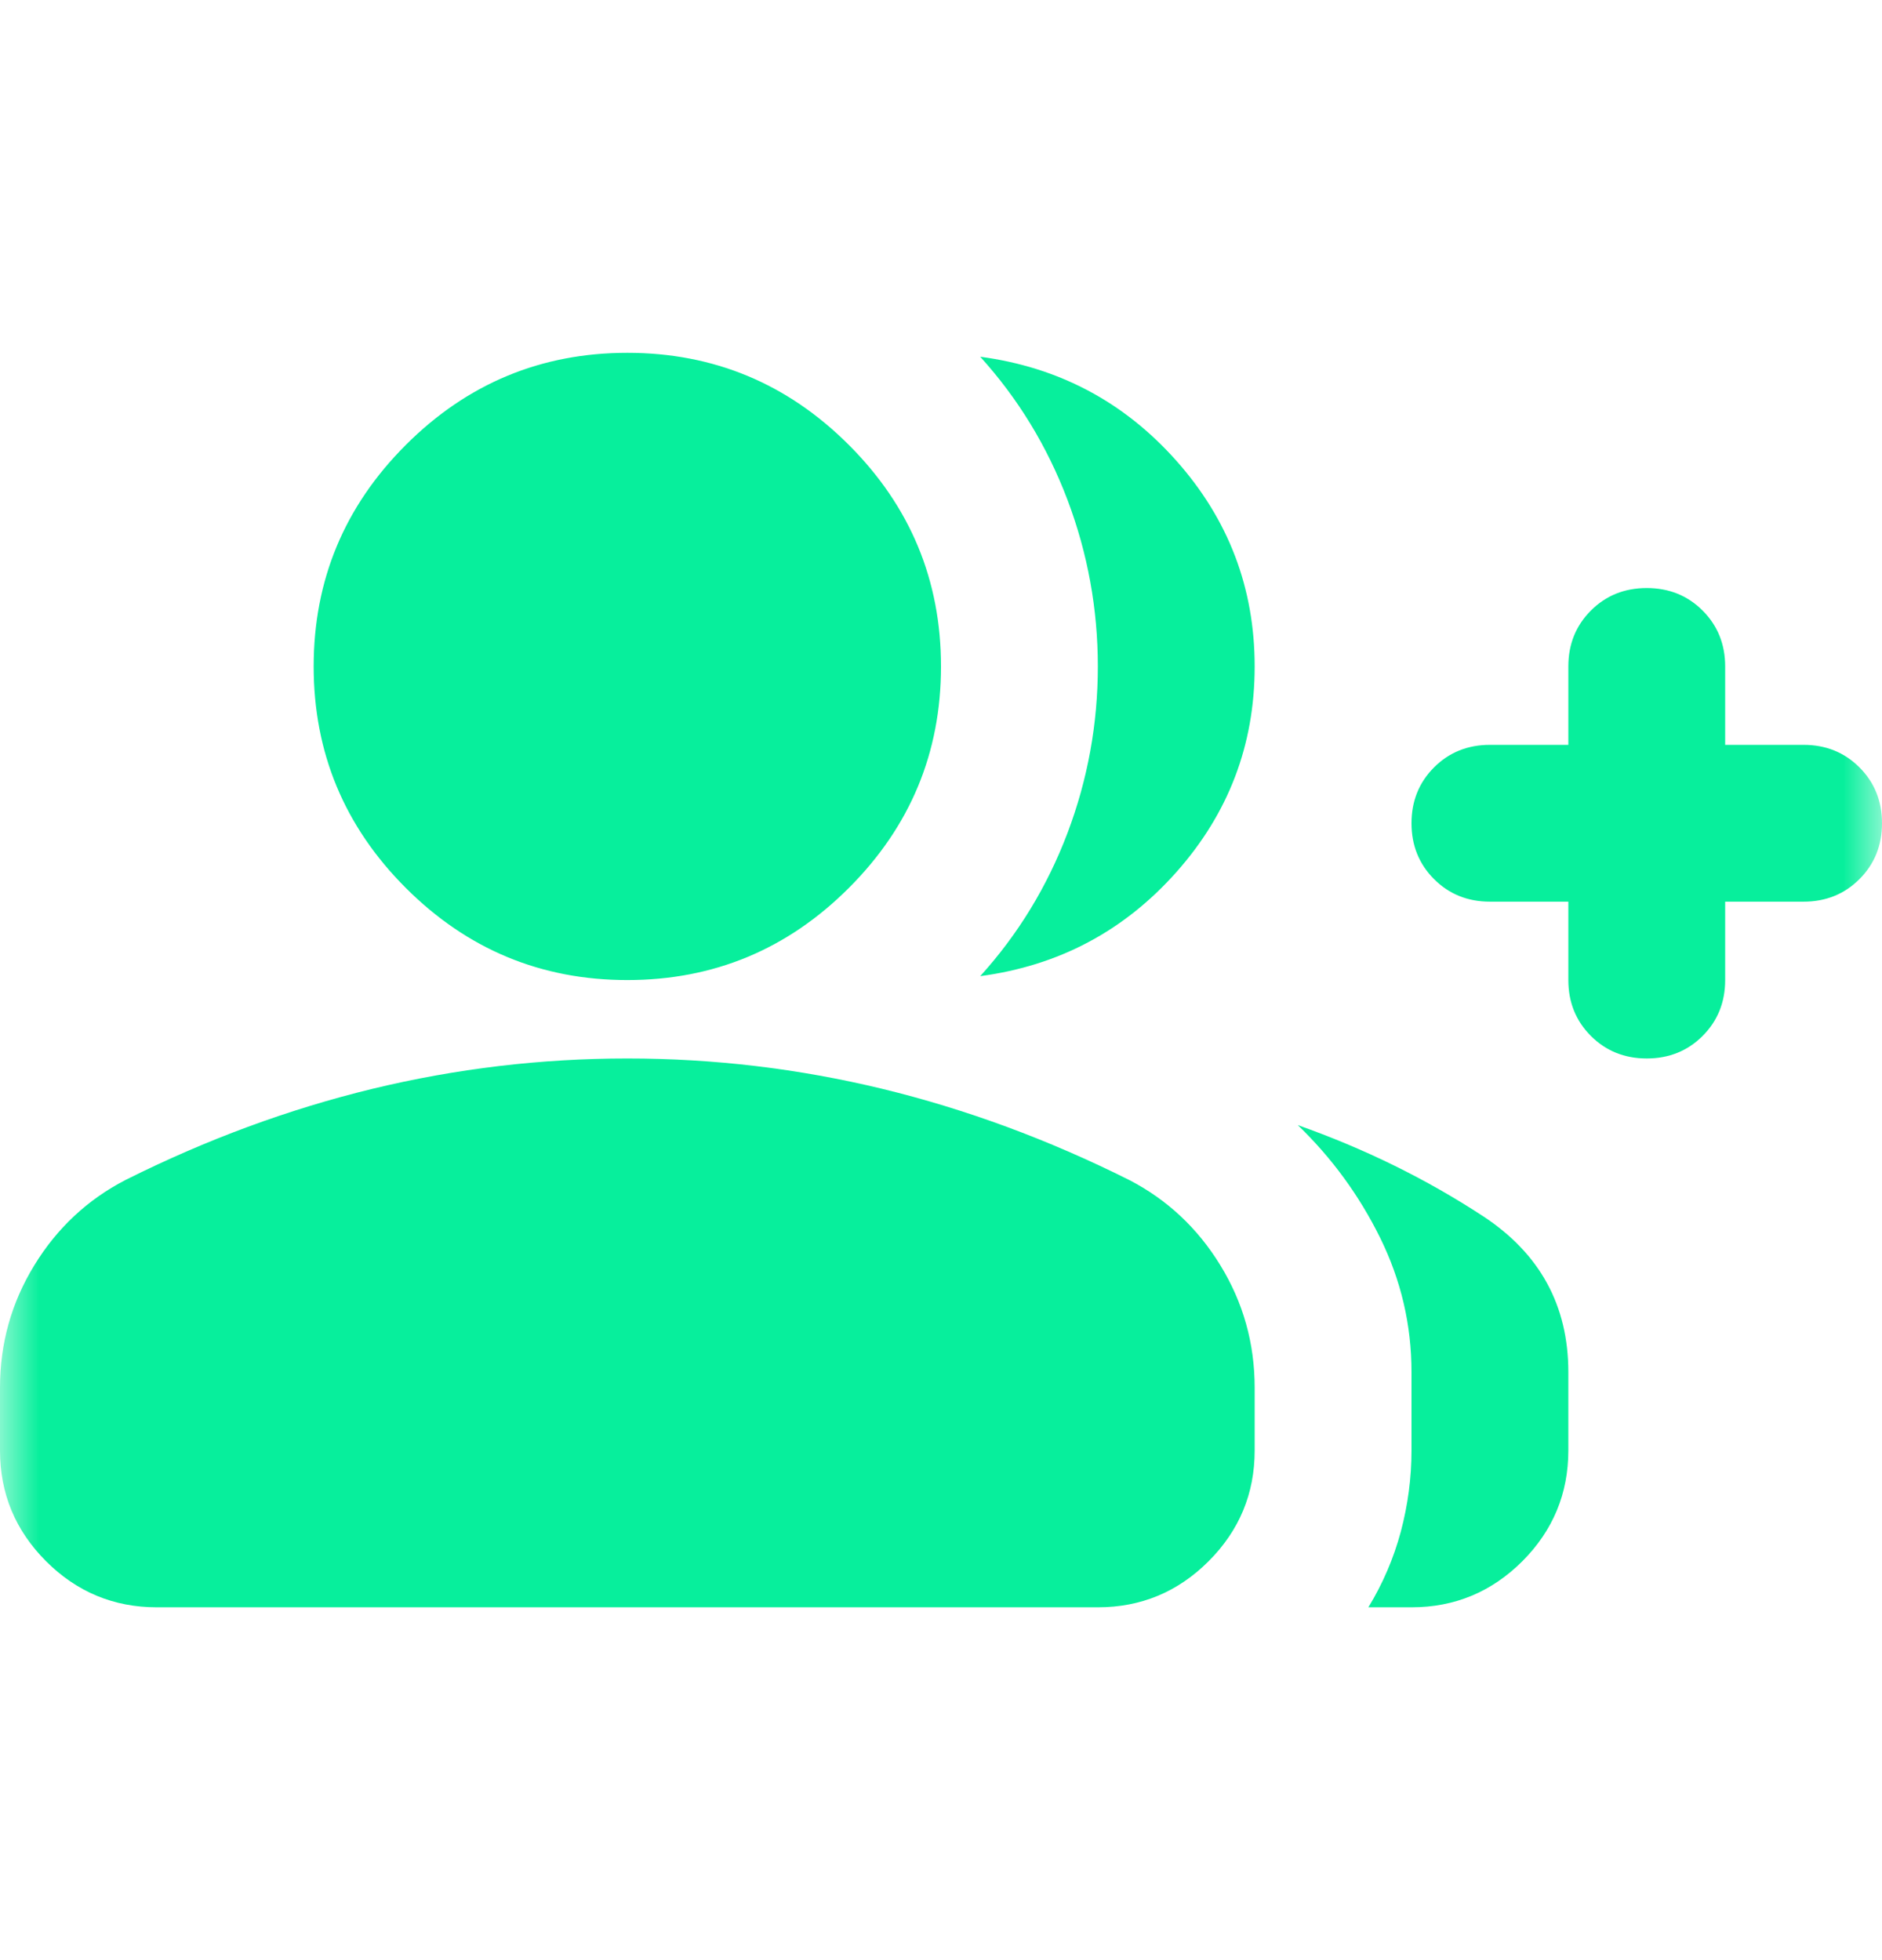 <svg width="24" height="25" viewBox="0 0 24 25" fill="none" xmlns="http://www.w3.org/2000/svg">
<mask id="mask0_2122_8838" style="mask-type:alpha" maskUnits="userSpaceOnUse" x="0" y="0" width="24" height="25">
<rect y="0.5" width="24" height="24" fill="#D9D9D9"/>
</mask>
<g mask="url(#mask0_2122_8838)">
<path d="M12.5 12.45C12.983 11.917 13.354 11.308 13.613 10.625C13.871 9.942 14 9.233 14 8.5C14 7.767 13.871 7.058 13.613 6.375C13.354 5.692 12.983 5.083 12.5 4.55C13.5 4.683 14.333 5.125 15 5.875C15.667 6.625 16 7.5 16 8.5C16 9.5 15.667 10.375 15 11.125C14.333 11.875 13.5 12.317 12.5 12.45ZM17.45 20.5C17.633 20.2 17.771 19.879 17.863 19.538C17.954 19.196 18 18.85 18 18.5V17.5C18 16.9 17.867 16.329 17.6 15.787C17.333 15.246 16.983 14.767 16.55 14.35C17.4 14.65 18.188 15.037 18.913 15.512C19.637 15.988 20 16.65 20 17.5V18.5C20 19.05 19.804 19.521 19.413 19.913C19.021 20.304 18.55 20.5 18 20.5H17.45ZM20 11.5H19C18.717 11.5 18.479 11.404 18.288 11.213C18.096 11.021 18 10.783 18 10.5C18 10.217 18.096 9.979 18.288 9.787C18.479 9.596 18.717 9.5 19 9.5H20V8.5C20 8.217 20.096 7.979 20.288 7.787C20.479 7.596 20.717 7.5 21 7.5C21.283 7.5 21.521 7.596 21.712 7.787C21.904 7.979 22 8.217 22 8.5V9.5H23C23.283 9.5 23.521 9.596 23.712 9.787C23.904 9.979 24 10.217 24 10.5C24 10.783 23.904 11.021 23.712 11.213C23.521 11.404 23.283 11.5 23 11.5H22V12.5C22 12.783 21.904 13.021 21.712 13.213C21.521 13.404 21.283 13.5 21 13.5C20.717 13.5 20.479 13.404 20.288 13.213C20.096 13.021 20 12.783 20 12.5V11.5ZM8 12.5C6.9 12.5 5.958 12.108 5.175 11.325C4.392 10.542 4 9.6 4 8.5C4 7.4 4.392 6.458 5.175 5.675C5.958 4.892 6.9 4.5 8 4.5C9.1 4.5 10.042 4.892 10.825 5.675C11.608 6.458 12 7.4 12 8.5C12 9.6 11.608 10.542 10.825 11.325C10.042 12.108 9.1 12.5 8 12.5ZM0 18.5V17.7C0 17.133 0.146 16.613 0.438 16.137C0.729 15.662 1.117 15.3 1.6 15.05C2.633 14.533 3.683 14.146 4.75 13.887C5.817 13.629 6.9 13.5 8 13.5C9.1 13.5 10.183 13.629 11.25 13.887C12.317 14.146 13.367 14.533 14.4 15.05C14.883 15.3 15.271 15.662 15.562 16.137C15.854 16.613 16 17.133 16 17.7V18.5C16 19.05 15.804 19.521 15.412 19.913C15.021 20.304 14.55 20.5 14 20.5H2C1.45 20.5 0.979 20.304 0.588 19.913C0.196 19.521 0 19.05 0 18.5Z" fill="#07EF9C"/>
</g>
</svg>
